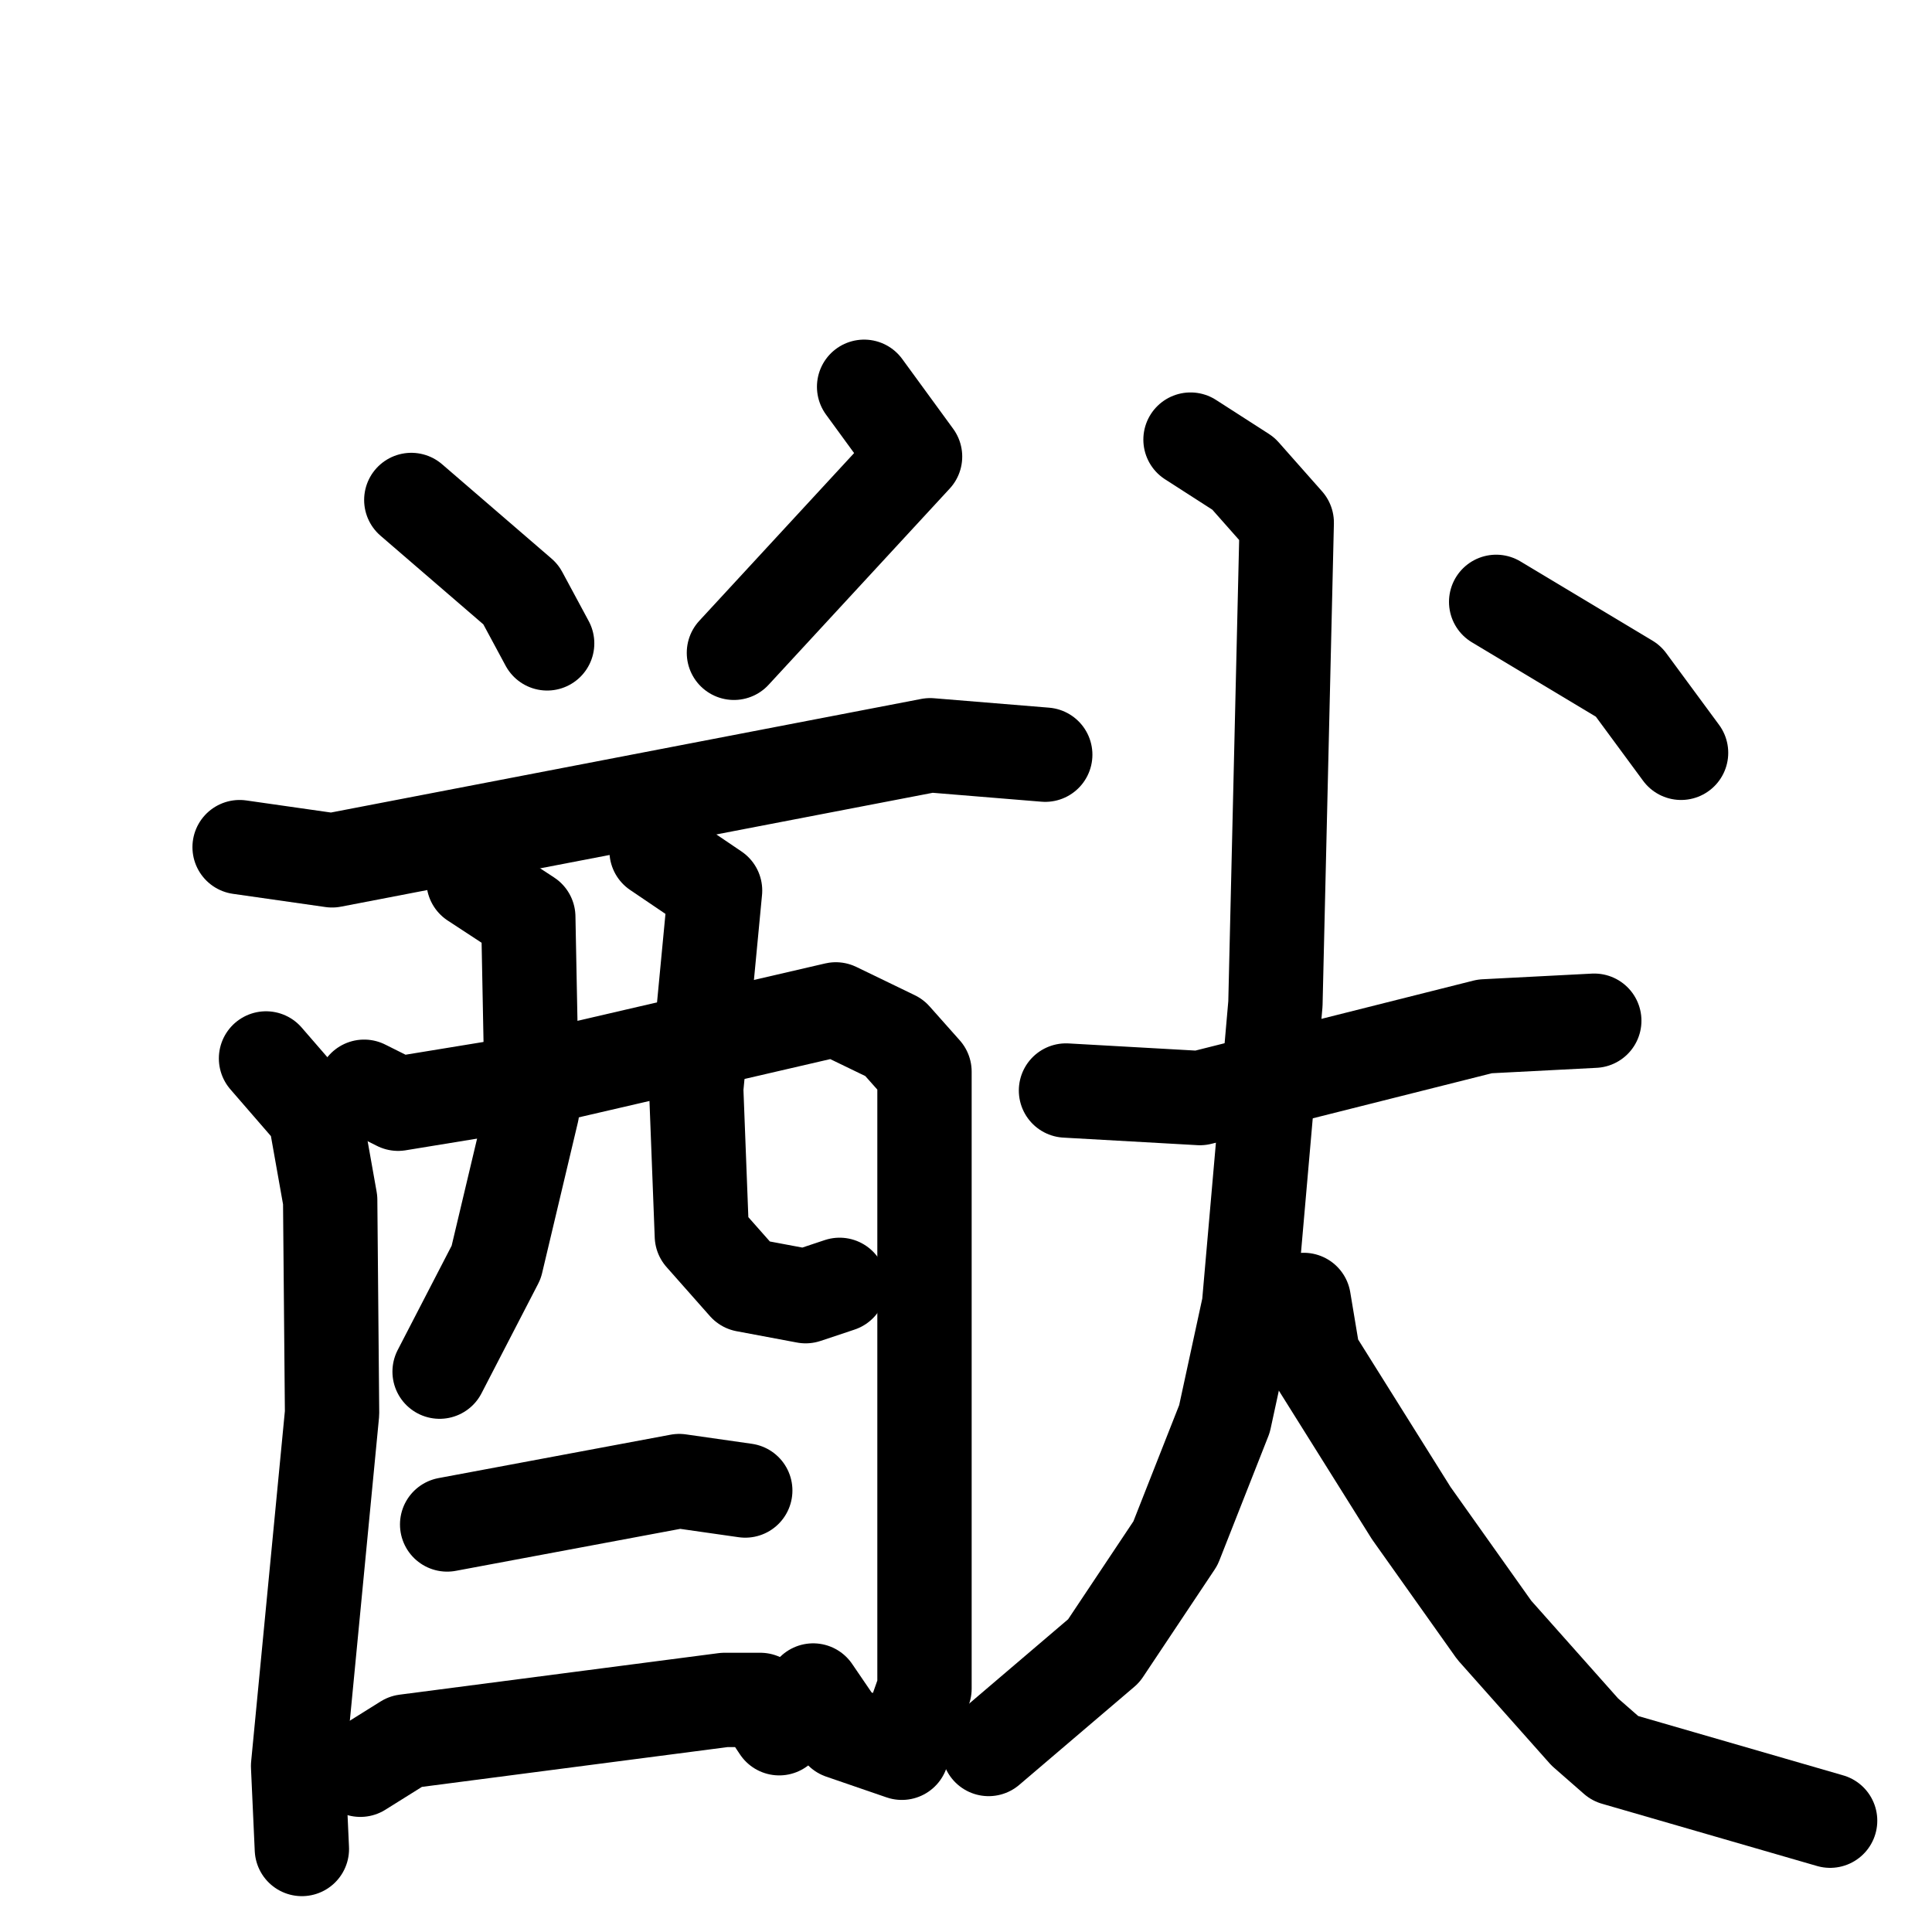 <svg xmlns="http://www.w3.org/2000/svg" viewBox="0 0 1024 1024">
  <g style="fill:none;stroke:#000000;stroke-width:50;stroke-linecap:round;stroke-linejoin:round;" transform="scale(1, 1) translate(0, 0)">
    <path d="M 218.0,265.0 L 276.0,315.0 L 290.0,341.0"/>
    <path d="M 458.0,205.0 L 485.0,242.0 L 389.0,346.0"/>
    <path d="M 127.0,449.0 L 176.0,456.0 L 493.0,395.0 L 554.0,400.0"/>
    <path d="M 141.0,561.0 L 167.0,591.0 L 175.0,636.0 L 176.0,749.0 L 158.0,936.0 L 160.0,980.0"/>
    <path d="M 193.0,576.0 L 211.0,585.0 L 266.0,576.0 L 443.0,535.0 L 474.0,550.0 L 490.0,568.0 L 490.0,895.0 L 478.0,929.0 L 446.0,918.0 L 431.0,896.0"/>
    <path d="M 251.0,467.0 L 280.0,486.0 L 282.0,589.0 L 263.0,669.0 L 233.0,727.0"/>
    <path d="M 348.0,451.0 L 379.0,472.0 L 369.0,577.0 L 372.0,655.0 L 395.0,681.0 L 427.0,687.0 L 445.0,681.0"/>
    <path d="M 237.0,808.0 L 360.0,785.0 L 395.0,790.0"/>
    <path d="M 191.0,938.0 L 215.0,923.0 L 384.0,901.0 L 403.0,901.0 L 413.0,916.0"/>
    <path d="M 565.0,578.0 L 636.0,582.0 L 787.0,544.0 L 845.0,541.0"/>
    <path d="M 631.0,233.0 L 659.0,251.0 L 682.0,277.0 L 676.0,532.0 L 662.0,692.0 L 649.0,752.0 L 623.0,818.0 L 585.0,875.0 L 524.0,927.0"/>
    <path d="M 691.0,689.0 L 696.0,719.0 L 748.0,802.0 L 792.0,864.0 L 840.0,918.0 L 856.0,932.0 L 970.0,965.0"/>
    <path d="M 793.0,319.0 L 863.0,361.0 L 891.0,399.0"/>
  </g>
</svg>
